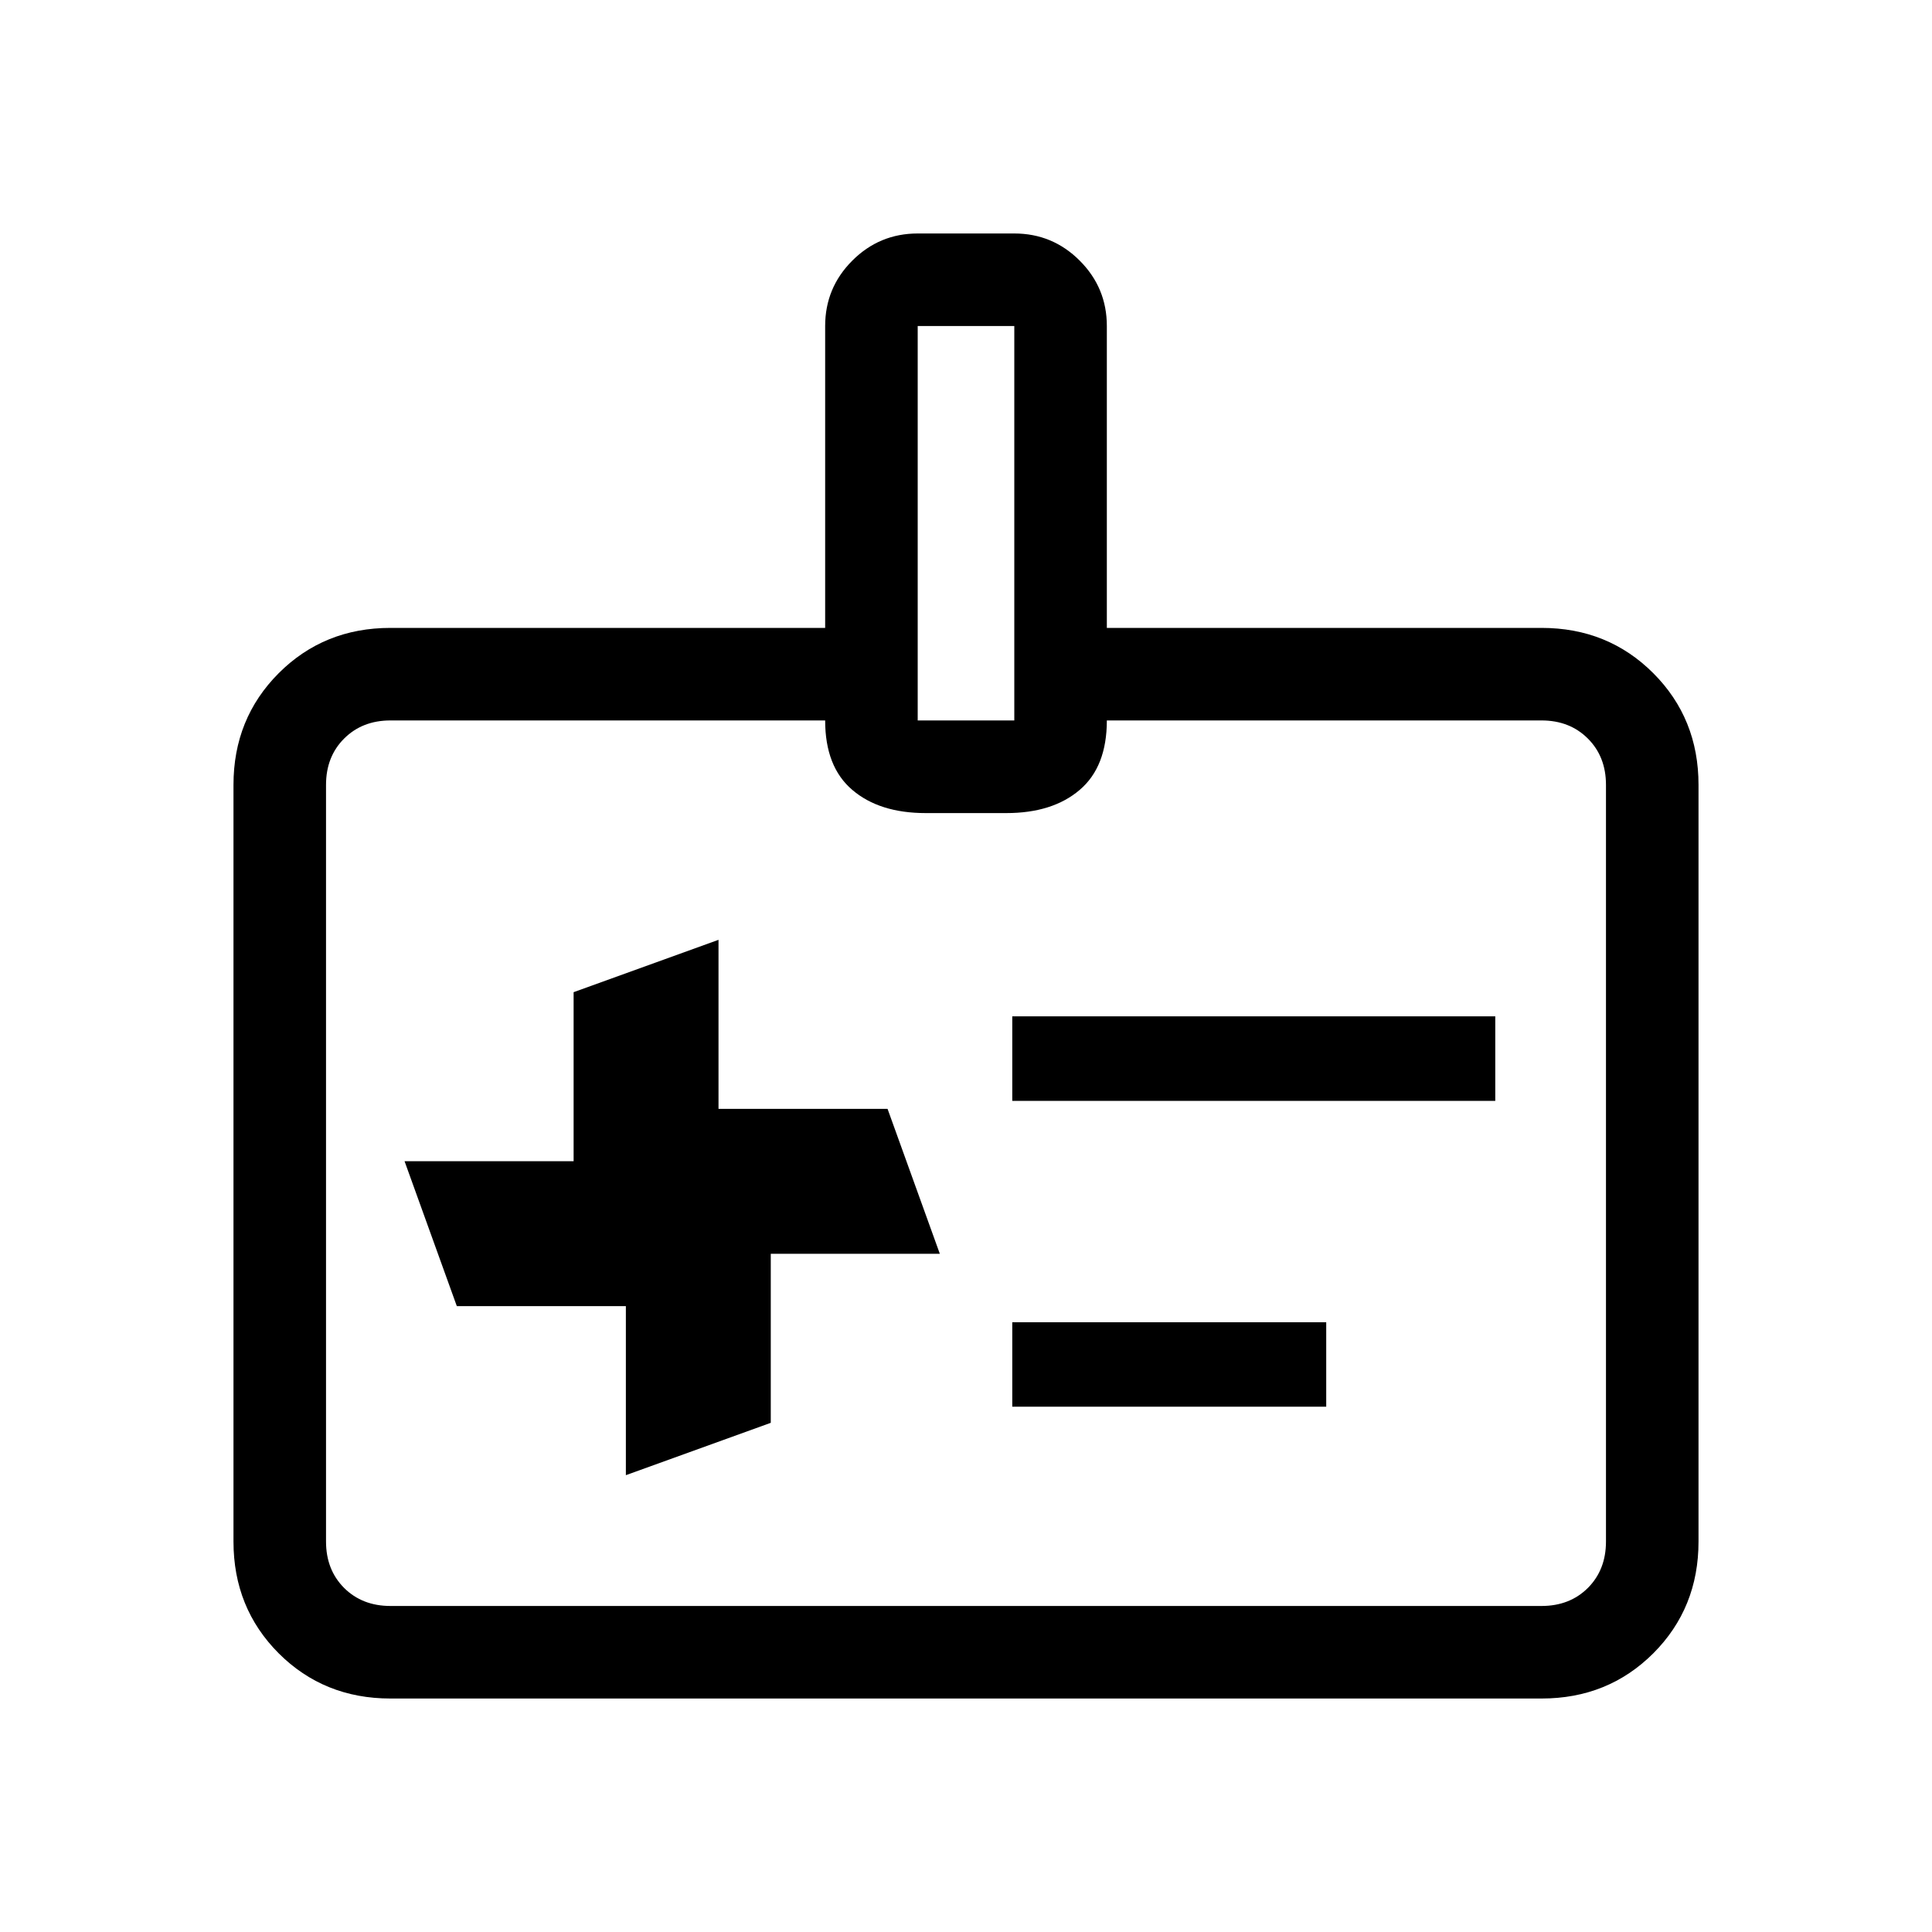 <svg xmlns="http://www.w3.org/2000/svg" height="20" width="20"><path d="m9.729 12.979-.541-1.5h-1.75v-1.75l-1.5.542v1.75h-1.75l.541 1.5h1.75v1.75l1.5-.542v-1.75Zm4 1.583h-3.25v-.874h3.25Zm1.75-3.166h-5v-.875h5ZM4.042 17.583q-.688 0-1.157-.468-.468-.469-.468-1.157V8.125q0-.687.468-1.156.469-.469 1.157-.469h4.5V3.375q0-.396.281-.677t.677-.281h1q.396 0 .677.281t.281.677V6.5h4.5q.688 0 1.157.469.468.469.468 1.156v7.833q0 .688-.468 1.157-.469.468-1.157.468Zm0-.958h11.916q.292 0 .48-.187.187-.188.187-.48V8.125q0-.292-.187-.479-.188-.188-.48-.188h-4.5q0 .48-.281.719-.281.24-.76.24h-.834q-.479 0-.76-.24-.281-.239-.281-.719h-4.5q-.292 0-.48.188-.187.187-.187.479v7.833q0 .292.187.48.188.187.48.187ZM9.5 7.458h1V3.375h-1Zm.5 4.584Z"/></svg>